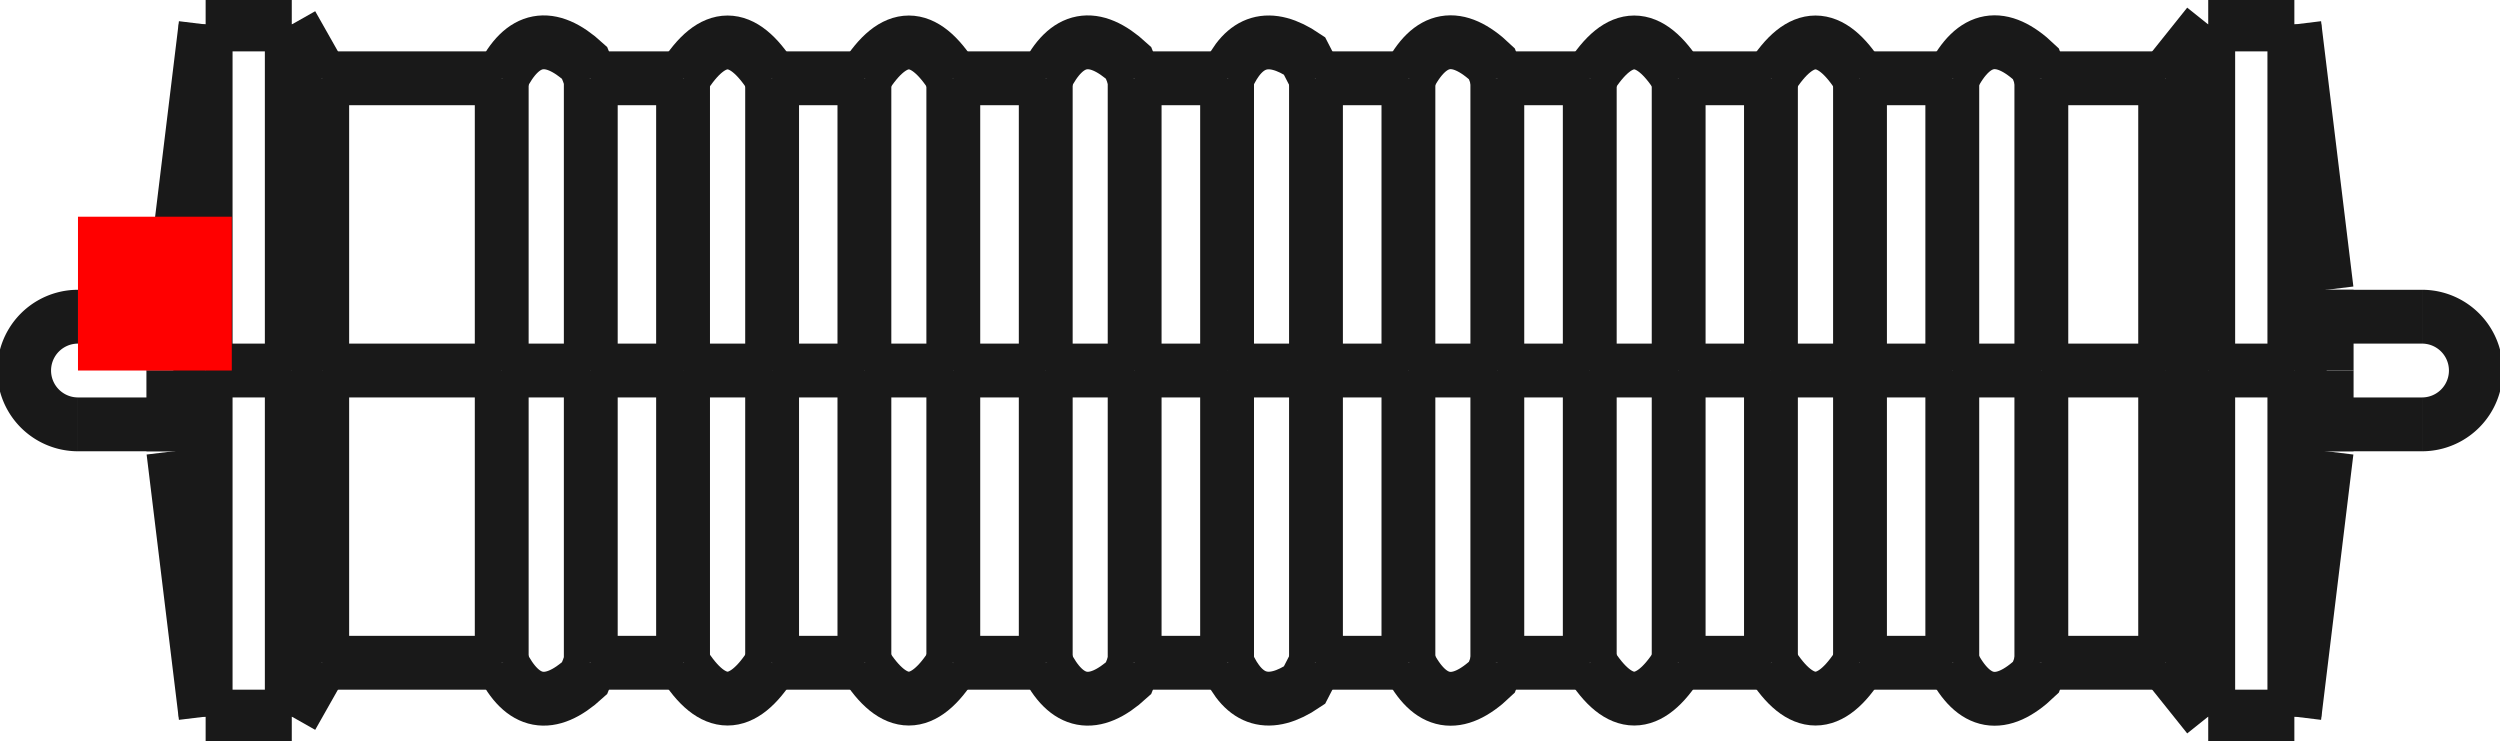 <?xml version="1.0"?>
<!DOCTYPE svg PUBLIC "-//W3C//DTD SVG 1.1//EN" "http://www.w3.org/Graphics/SVG/1.1/DTD/svg11.dtd">
<svg width="16.254mm" height="4.819mm" viewBox="0 0 16.254 4.819" xmlns="http://www.w3.org/2000/svg" version="1.1">
<g id="Shape2DView" transform="translate(0.507,2.409) scale(1,-1)">
<path id="Shape2DView_nwe0000"  d="M 0.83 3.064215547965775e-15 L 0.83 -0.252 L 0.83 -0.501 L 0.83 -0.743 L 0.83 -0.976 L 0.83 -1.197 L 0.83 -1.403 L 0.83 -1.591 L 0.83 -1.759 L 0.83 -1.905 L 0.83 -2.027 L 0.83 -2.124 L 0.83 -2.194 L 0.83 -2.236 L 0.83 -2.25 " stroke="#191919" stroke-width="0.35 px" style="stroke-width:0.35;stroke-miterlimit:4;stroke-dasharray:none;fill:none;fill-opacity:1;fill-rule: evenodd"/>
<path id="Shape2DView_nwe0001"  d="M 0.83 2.25 L 0.83 2.236 L 0.83 2.194 L 0.83 2.124 L 0.83 2.027 L 0.83 1.905 L 0.83 1.759 L 0.83 1.591 L 0.83 1.403 L 0.83 1.197 L 0.83 0.976 L 0.83 0.743 L 0.83 0.501 L 0.83 0.252 L 0.83 3.6153066075820835e-15 " stroke="#191919" stroke-width="0.35 px" style="stroke-width:0.35;stroke-miterlimit:4;stroke-dasharray:none;fill:none;fill-opacity:1;fill-rule: evenodd"/>
<path id="Shape2DView_nwe0002"  d="M 0.62 1.91513471747875e-15 L 0.62 -0.059 L 0.62 -0.117 L 0.62 -0.173 L 0.62 -0.228 L 0.62 -0.279 L 0.62 -0.327 L 0.62 -0.371 L 0.62 -0.41 L 0.62 -0.445 L 0.62 -0.473 L 0.62 -0.496 L 0.62 -0.512 L 0.62 -0.522 L 0.62 -0.525 " stroke="#191919" stroke-width="0.35 px" style="stroke-width:0.35;stroke-miterlimit:4;stroke-dasharray:none;fill:none;fill-opacity:1;fill-rule: evenodd"/>
<path id="Shape2DView_nwe0003"  d="M 0.62 0.525 L 0.62 0.522 L 0.62 0.512 L 0.62 0.496 L 0.62 0.473 L 0.62 0.445 L 0.62 0.41 L 0.62 0.371 L 0.62 0.327 L 0.62 0.279 L 0.62 0.228 L 0.62 0.173 L 0.62 0.117 L 0.62 0.059 L 0.62 2.0437226313892222e-15 " stroke="#191919" stroke-width="0.35 px" style="stroke-width:0.35;stroke-miterlimit:4;stroke-dasharray:none;fill:none;fill-opacity:1;fill-rule: evenodd"/>
<path id="Shape2DView_nwe0004"  d="M 1.39 3.064215547965775e-15 L 1.39 -0.252 L 1.39 -0.501 L 1.39 -0.743 L 1.39 -0.976 L 1.39 -1.197 L 1.39 -1.403 L 1.39 -1.591 L 1.39 -1.759 L 1.39 -1.905 L 1.39 -2.027 L 1.39 -2.124 L 1.39 -2.194 L 1.39 -2.236 L 1.39 -2.25 " stroke="#191919" stroke-width="0.35 px" style="stroke-width:0.35;stroke-miterlimit:4;stroke-dasharray:none;fill:none;fill-opacity:1;fill-rule: evenodd"/>
<path id="Shape2DView_nwe0005"  d="M 1.39 2.25 L 1.39 2.236 L 1.39 2.194 L 1.39 2.124 L 1.39 2.027 L 1.39 1.905 L 1.39 1.759 L 1.39 1.591 L 1.39 1.403 L 1.39 1.197 L 1.39 0.976 L 1.39 0.743 L 1.39 0.501 L 1.39 0.252 L 1.39 3.6153066075820835e-15 " stroke="#191919" stroke-width="0.35 px" style="stroke-width:0.35;stroke-miterlimit:4;stroke-dasharray:none;fill:none;fill-opacity:1;fill-rule: evenodd"/>
<path id="Shape2DView_nwe0006"  d="M 1.588 2.83106871279451e-15 L 1.588 -0.213 L 1.588 -0.423 L 1.588 -0.628 L 1.588 -0.824 L 1.588 -1.011 L 1.588 -1.185 L 1.588 -1.344 L 1.588 -1.485 L 1.588 -1.609 L 1.588 -1.712 L 1.588 -1.793 L 1.588 -1.852 L 1.588 -1.888 L 1.588 -1.9 " stroke="#191919" stroke-width="0.35 px" style="stroke-width:0.35;stroke-miterlimit:4;stroke-dasharray:none;fill:none;fill-opacity:1;fill-rule: evenodd"/>
<path id="Shape2DView_nwe0007"  d="M 1.588 1.9 L 1.588 1.888 L 1.588 1.852 L 1.588 1.793 L 1.588 1.712 L 1.588 1.609 L 1.588 1.485 L 1.588 1.344 L 1.588 1.185 L 1.588 1.011 L 1.588 0.824 L 1.588 0.628 L 1.588 0.423 L 1.588 0.213 L 1.588 3.2964344964705044e-15 " stroke="#191919" stroke-width="0.35 px" style="stroke-width:0.35;stroke-miterlimit:4;stroke-dasharray:none;fill:none;fill-opacity:1;fill-rule: evenodd"/>
<path id="Shape2DView_nwe0008"  d="M -1.2568497780264195e-14 0.35 A 0.35 0.35 0 0 1 1.23702e-14 -0.35" stroke="#191919" stroke-width="0.35 px" style="stroke-width:0.35;stroke-miterlimit:4;stroke-dasharray:none;fill:none;fill-opacity:1;fill-rule: evenodd"/>
<path id="Shape2DView_nwe0009"  d="M 2.755 3.330669073875e-15 Q 2.755 1.731 2.755 1.9 " stroke="#191919" stroke-width="0.35 px" style="stroke-width:0.35;stroke-miterlimit:4;stroke-dasharray:none;fill:none;fill-opacity:1;fill-rule: evenodd"/>
<path id="Shape2DView_nwe0010"  d="M 2.755 -1.9 Q 2.755 -1.731 2.755 3.3306690738754696e-15 " stroke="#191919" stroke-width="0.35 px" style="stroke-width:0.35;stroke-miterlimit:4;stroke-dasharray:none;fill:none;fill-opacity:1;fill-rule: evenodd"/>
<path id="Shape2DView_nwe0011"  d="M 3.334 3.330669073875e-15 Q 3.334 1.731 3.334 1.9 " stroke="#191919" stroke-width="0.35 px" style="stroke-width:0.35;stroke-miterlimit:4;stroke-dasharray:none;fill:none;fill-opacity:1;fill-rule: evenodd"/>
<path id="Shape2DView_nwe0012"  d="M 3.334 -1.9 Q 3.334 -1.731 3.334 3.3306690738754696e-15 " stroke="#191919" stroke-width="0.35 px" style="stroke-width:0.35;stroke-miterlimit:4;stroke-dasharray:none;fill:none;fill-opacity:1;fill-rule: evenodd"/>
<path id="Shape2DView_nwe0013"  d="M 3.934 3.330669073875e-15 Q 3.934 1.731 3.934 1.9 " stroke="#191919" stroke-width="0.35 px" style="stroke-width:0.35;stroke-miterlimit:4;stroke-dasharray:none;fill:none;fill-opacity:1;fill-rule: evenodd"/>
<path id="Shape2DView_nwe0014"  d="M 3.934 -1.9 Q 3.934 -1.731 3.934 3.3306690738754696e-15 " stroke="#191919" stroke-width="0.35 px" style="stroke-width:0.35;stroke-miterlimit:4;stroke-dasharray:none;fill:none;fill-opacity:1;fill-rule: evenodd"/>
<path id="Shape2DView_nwe0015"  d="M 4.513 3.330669073875e-15 Q 4.513 1.731 4.513 1.9 " stroke="#191919" stroke-width="0.35 px" style="stroke-width:0.35;stroke-miterlimit:4;stroke-dasharray:none;fill:none;fill-opacity:1;fill-rule: evenodd"/>
<path id="Shape2DView_nwe0016"  d="M 4.513 -1.9 Q 4.513 -1.731 4.513 3.3306690738754696e-15 " stroke="#191919" stroke-width="0.35 px" style="stroke-width:0.35;stroke-miterlimit:4;stroke-dasharray:none;fill:none;fill-opacity:1;fill-rule: evenodd"/>
<path id="Shape2DView_nwe0017"  d="M 5.113 3.330669073875e-15 Q 5.113 1.731 5.113 1.9 " stroke="#191919" stroke-width="0.35 px" style="stroke-width:0.35;stroke-miterlimit:4;stroke-dasharray:none;fill:none;fill-opacity:1;fill-rule: evenodd"/>
<path id="Shape2DView_nwe0018"  d="M 5.113 -1.9 Q 5.113 -1.731 5.113 3.3306690738754696e-15 " stroke="#191919" stroke-width="0.35 px" style="stroke-width:0.35;stroke-miterlimit:4;stroke-dasharray:none;fill:none;fill-opacity:1;fill-rule: evenodd"/>
<path id="Shape2DView_nwe0019"  d="M 5.691 3.330669073875e-15 Q 5.691 1.731 5.691 1.9 " stroke="#191919" stroke-width="0.35 px" style="stroke-width:0.35;stroke-miterlimit:4;stroke-dasharray:none;fill:none;fill-opacity:1;fill-rule: evenodd"/>
<path id="Shape2DView_nwe0020"  d="M 5.691 -1.9 Q 5.691 -1.731 5.691 3.3306690738754696e-15 " stroke="#191919" stroke-width="0.35 px" style="stroke-width:0.35;stroke-miterlimit:4;stroke-dasharray:none;fill:none;fill-opacity:1;fill-rule: evenodd"/>
<path id="Shape2DView_nwe0021"  d="M 6.292 3.330669073875e-15 Q 6.292 1.731 6.292 1.9 " stroke="#191919" stroke-width="0.35 px" style="stroke-width:0.35;stroke-miterlimit:4;stroke-dasharray:none;fill:none;fill-opacity:1;fill-rule: evenodd"/>
<path id="Shape2DView_nwe0022"  d="M 6.292 -1.9 Q 6.292 -1.731 6.292 3.3306690738754696e-15 " stroke="#191919" stroke-width="0.35 px" style="stroke-width:0.35;stroke-miterlimit:4;stroke-dasharray:none;fill:none;fill-opacity:1;fill-rule: evenodd"/>
<path id="Shape2DView_nwe0023"  d="M 6.87 3.330669073875e-15 Q 6.87 1.731 6.87 1.9 " stroke="#191919" stroke-width="0.35 px" style="stroke-width:0.35;stroke-miterlimit:4;stroke-dasharray:none;fill:none;fill-opacity:1;fill-rule: evenodd"/>
<path id="Shape2DView_nwe0024"  d="M 6.87 -1.9 Q 6.87 -1.731 6.87 3.3306690738754696e-15 " stroke="#191919" stroke-width="0.35 px" style="stroke-width:0.35;stroke-miterlimit:4;stroke-dasharray:none;fill:none;fill-opacity:1;fill-rule: evenodd"/>
<path id="Shape2DView_nwe0025"  d="M 7.471 3.330669073875e-15 Q 7.471 1.731 7.471 1.9 " stroke="#191919" stroke-width="0.35 px" style="stroke-width:0.35;stroke-miterlimit:4;stroke-dasharray:none;fill:none;fill-opacity:1;fill-rule: evenodd"/>
<path id="Shape2DView_nwe0026"  d="M 7.471 -1.9 Q 7.471 -1.731 7.471 3.3306690738754696e-15 " stroke="#191919" stroke-width="0.35 px" style="stroke-width:0.35;stroke-miterlimit:4;stroke-dasharray:none;fill:none;fill-opacity:1;fill-rule: evenodd"/>
<path id="Shape2DView_nwe0027"  d="M 8.049 3.330669073875e-15 Q 8.049 1.731 8.049 1.9 " stroke="#191919" stroke-width="0.35 px" style="stroke-width:0.35;stroke-miterlimit:4;stroke-dasharray:none;fill:none;fill-opacity:1;fill-rule: evenodd"/>
<path id="Shape2DView_nwe0028"  d="M 8.049 -1.9 Q 8.049 -1.731 8.049 3.3306690738754696e-15 " stroke="#191919" stroke-width="0.35 px" style="stroke-width:0.35;stroke-miterlimit:4;stroke-dasharray:none;fill:none;fill-opacity:1;fill-rule: evenodd"/>
<path id="Shape2DView_nwe0029"  d="M 8.65 3.330669073875e-15 Q 8.65 1.731 8.65 1.9 " stroke="#191919" stroke-width="0.35 px" style="stroke-width:0.35;stroke-miterlimit:4;stroke-dasharray:none;fill:none;fill-opacity:1;fill-rule: evenodd"/>
<path id="Shape2DView_nwe0030"  d="M 8.65 -1.9 Q 8.65 -1.731 8.65 3.3306690738754696e-15 " stroke="#191919" stroke-width="0.35 px" style="stroke-width:0.35;stroke-miterlimit:4;stroke-dasharray:none;fill:none;fill-opacity:1;fill-rule: evenodd"/>
<path id="Shape2DView_nwe0031"  d="M 9.228 3.330669073875e-15 Q 9.228 1.731 9.228 1.9 " stroke="#191919" stroke-width="0.35 px" style="stroke-width:0.35;stroke-miterlimit:4;stroke-dasharray:none;fill:none;fill-opacity:1;fill-rule: evenodd"/>
<path id="Shape2DView_nwe0032"  d="M 9.228 -1.9 Q 9.228 -1.731 9.228 3.3306690738754696e-15 " stroke="#191919" stroke-width="0.35 px" style="stroke-width:0.35;stroke-miterlimit:4;stroke-dasharray:none;fill:none;fill-opacity:1;fill-rule: evenodd"/>
<path id="Shape2DView_nwe0033"  d="M 9.829 3.330669073875e-15 Q 9.829 1.731 9.829 1.9 " stroke="#191919" stroke-width="0.35 px" style="stroke-width:0.35;stroke-miterlimit:4;stroke-dasharray:none;fill:none;fill-opacity:1;fill-rule: evenodd"/>
<path id="Shape2DView_nwe0034"  d="M 9.829 -1.9 Q 9.829 -1.731 9.829 3.3306690738754696e-15 " stroke="#191919" stroke-width="0.35 px" style="stroke-width:0.35;stroke-miterlimit:4;stroke-dasharray:none;fill:none;fill-opacity:1;fill-rule: evenodd"/>
<path id="Shape2DView_nwe0035"  d="M 10.407 3.330669073875e-15 Q 10.407 1.731 10.407 1.9 " stroke="#191919" stroke-width="0.35 px" style="stroke-width:0.35;stroke-miterlimit:4;stroke-dasharray:none;fill:none;fill-opacity:1;fill-rule: evenodd"/>
<path id="Shape2DView_nwe0036"  d="M 10.407 -1.9 Q 10.407 -1.731 10.407 3.3306690738754696e-15 " stroke="#191919" stroke-width="0.35 px" style="stroke-width:0.35;stroke-miterlimit:4;stroke-dasharray:none;fill:none;fill-opacity:1;fill-rule: evenodd"/>
<path id="Shape2DView_nwe0037"  d="M 11.007 3.330669073875e-15 Q 11.007 1.731 11.007 1.9 " stroke="#191919" stroke-width="0.35 px" style="stroke-width:0.35;stroke-miterlimit:4;stroke-dasharray:none;fill:none;fill-opacity:1;fill-rule: evenodd"/>
<path id="Shape2DView_nwe0038"  d="M 11.007 -1.9 Q 11.007 -1.731 11.007 3.3306690738754696e-15 " stroke="#191919" stroke-width="0.35 px" style="stroke-width:0.35;stroke-miterlimit:4;stroke-dasharray:none;fill:none;fill-opacity:1;fill-rule: evenodd"/>
<path id="Shape2DView_nwe0039"  d="M 11.586 3.330669073875e-15 Q 11.586 1.731 11.586 1.9 " stroke="#191919" stroke-width="0.35 px" style="stroke-width:0.35;stroke-miterlimit:4;stroke-dasharray:none;fill:none;fill-opacity:1;fill-rule: evenodd"/>
<path id="Shape2DView_nwe0040"  d="M 11.586 -1.9 Q 11.586 -1.731 11.586 3.3306690738754696e-15 " stroke="#191919" stroke-width="0.35 px" style="stroke-width:0.35;stroke-miterlimit:4;stroke-dasharray:none;fill:none;fill-opacity:1;fill-rule: evenodd"/>
<path id="Shape2DView_nwe0041"  d="M 12.186 3.330669073875e-15 Q 12.186 1.731 12.186 1.9 " stroke="#191919" stroke-width="0.35 px" style="stroke-width:0.35;stroke-miterlimit:4;stroke-dasharray:none;fill:none;fill-opacity:1;fill-rule: evenodd"/>
<path id="Shape2DView_nwe0042"  d="M 12.186 -1.9 Q 12.186 -1.731 12.186 3.3306690738754696e-15 " stroke="#191919" stroke-width="0.35 px" style="stroke-width:0.35;stroke-miterlimit:4;stroke-dasharray:none;fill:none;fill-opacity:1;fill-rule: evenodd"/>
<path id="Shape2DView_nwe0043"  d="M 12.765 3.330669073875e-15 Q 12.765 1.731 12.765 1.9 " stroke="#191919" stroke-width="0.35 px" style="stroke-width:0.35;stroke-miterlimit:4;stroke-dasharray:none;fill:none;fill-opacity:1;fill-rule: evenodd"/>
<path id="Shape2DView_nwe0044"  d="M 12.765 -1.9 Q 12.765 -1.731 12.765 3.3306690738754696e-15 " stroke="#191919" stroke-width="0.35 px" style="stroke-width:0.35;stroke-miterlimit:4;stroke-dasharray:none;fill:none;fill-opacity:1;fill-rule: evenodd"/>
<path id="Shape2DView_nwe0045"  d="M 13.57 2.83106871279451e-15 L 13.57 -0.213 L 13.57 -0.423 L 13.57 -0.628 L 13.57 -0.824 L 13.57 -1.011 L 13.57 -1.185 L 13.57 -1.344 L 13.57 -1.485 L 13.57 -1.609 L 13.57 -1.712 L 13.57 -1.793 L 13.57 -1.852 L 13.57 -1.888 L 13.57 -1.9 " stroke="#191919" stroke-width="0.35 px" style="stroke-width:0.35;stroke-miterlimit:4;stroke-dasharray:none;fill:none;fill-opacity:1;fill-rule: evenodd"/>
<path id="Shape2DView_nwe0046"  d="M 13.57 1.9 L 13.57 1.888 L 13.57 1.852 L 13.57 1.793 L 13.57 1.712 L 13.57 1.609 L 13.57 1.485 L 13.57 1.344 L 13.57 1.185 L 13.57 1.011 L 13.57 0.824 L 13.57 0.628 L 13.57 0.423 L 13.57 0.213 L 13.57 3.2964344964705044e-15 " stroke="#191919" stroke-width="0.35 px" style="stroke-width:0.35;stroke-miterlimit:4;stroke-dasharray:none;fill:none;fill-opacity:1;fill-rule: evenodd"/>
<path id="Shape2DView_nwe0047"  d="M 13.85 3.064215547965775e-15 L 13.85 -0.252 L 13.85 -0.501 L 13.85 -0.743 L 13.85 -0.976 L 13.85 -1.197 L 13.85 -1.403 L 13.85 -1.591 L 13.85 -1.759 L 13.85 -1.905 L 13.85 -2.027 L 13.85 -2.124 L 13.85 -2.194 L 13.85 -2.236 L 13.85 -2.25 " stroke="#191919" stroke-width="0.35 px" style="stroke-width:0.35;stroke-miterlimit:4;stroke-dasharray:none;fill:none;fill-opacity:1;fill-rule: evenodd"/>
<path id="Shape2DView_nwe0048"  d="M 13.85 2.25 L 13.85 2.236 L 13.85 2.194 L 13.85 2.124 L 13.85 2.027 L 13.85 1.905 L 13.85 1.759 L 13.85 1.591 L 13.85 1.403 L 13.85 1.197 L 13.85 0.976 L 13.85 0.743 L 13.85 0.501 L 13.85 0.252 L 13.85 3.6153066075820835e-15 " stroke="#191919" stroke-width="0.35 px" style="stroke-width:0.35;stroke-miterlimit:4;stroke-dasharray:none;fill:none;fill-opacity:1;fill-rule: evenodd"/>
<path id="Shape2DView_nwe0049"  d="M 14.41 3.064215547965775e-15 L 14.41 -0.252 L 14.41 -0.501 L 14.41 -0.743 L 14.41 -0.976 L 14.41 -1.197 L 14.41 -1.403 L 14.41 -1.591 L 14.41 -1.759 L 14.41 -1.905 L 14.41 -2.027 L 14.41 -2.124 L 14.41 -2.194 L 14.41 -2.236 L 14.41 -2.25 " stroke="#191919" stroke-width="0.35 px" style="stroke-width:0.35;stroke-miterlimit:4;stroke-dasharray:none;fill:none;fill-opacity:1;fill-rule: evenodd"/>
<path id="Shape2DView_nwe0050"  d="M 14.41 2.25 L 14.41 2.236 L 14.41 2.194 L 14.41 2.124 L 14.41 2.027 L 14.41 1.905 L 14.41 1.759 L 14.41 1.591 L 14.41 1.403 L 14.41 1.197 L 14.41 0.976 L 14.41 0.743 L 14.41 0.501 L 14.41 0.252 L 14.41 3.6153066075820835e-15 " stroke="#191919" stroke-width="0.35 px" style="stroke-width:0.35;stroke-miterlimit:4;stroke-dasharray:none;fill:none;fill-opacity:1;fill-rule: evenodd"/>
<path id="Shape2DView_nwe0051"  d="M 14.62 1.91513471747875e-15 L 14.62 -0.059 L 14.62 -0.117 L 14.62 -0.173 L 14.62 -0.228 L 14.62 -0.279 L 14.62 -0.327 L 14.62 -0.371 L 14.62 -0.41 L 14.62 -0.445 L 14.62 -0.473 L 14.62 -0.496 L 14.62 -0.512 L 14.62 -0.522 L 14.62 -0.525 " stroke="#191919" stroke-width="0.35 px" style="stroke-width:0.35;stroke-miterlimit:4;stroke-dasharray:none;fill:none;fill-opacity:1;fill-rule: evenodd"/>
<path id="Shape2DView_nwe0052"  d="M 14.62 0.525 L 14.62 0.522 L 14.62 0.512 L 14.62 0.496 L 14.62 0.473 L 14.62 0.445 L 14.62 0.41 L 14.62 0.371 L 14.62 0.327 L 14.62 0.279 L 14.62 0.228 L 14.62 0.173 L 14.62 0.117 L 14.62 0.059 L 14.62 2.0437226313892222e-15 " stroke="#191919" stroke-width="0.35 px" style="stroke-width:0.35;stroke-miterlimit:4;stroke-dasharray:none;fill:none;fill-opacity:1;fill-rule: evenodd"/>
<path id="Shape2DView_nwe0053"  d="M 15.24 -0.35 A 0.35 0.35 0 0 1 15.24 0.35" stroke="#191919" stroke-width="0.35 px" style="stroke-width:0.35;stroke-miterlimit:4;stroke-dasharray:none;fill:none;fill-opacity:1;fill-rule: evenodd"/>
<path id="Shape2DView_nwe0054"  d="M 0.83 3.064215547967334e-15 L 0.815 2.9821735677835078e-15 L 0.799 2.9001260739758558e-15 L 0.784 2.8180730902539334e-15 L 0.769 2.7360146403288927e-15 L 0.754 2.6539507479134664e-15 L 0.738 2.5718814367219524e-15 L 0.723 2.489806730470217e-15 L 0.708 2.407726652875685e-15 L 0.694 2.3256412276573437e-15 L 0.679 2.2435504785357068e-15 L 0.664 2.161454429232838e-15 L 0.649 2.079353103472334e-15 L 0.635 1.9972465249793166e-15 L 0.62 1.915134717480345e-15 " stroke="#191919" stroke-width="0.35 px" style="stroke-width:0.35;stroke-miterlimit:4;stroke-dasharray:none;fill:none;fill-opacity:1;fill-rule: evenodd"/>
<path id="Shape2DView_nwe0055"  d="M 0.83 3.064215547965e-15 L 1.39 3.064215547965e-15 " stroke="#191919" stroke-width="0.35 px" style="stroke-width:0.35;stroke-miterlimit:4;stroke-dasharray:none;fill:none;fill-opacity:1;fill-rule: evenodd"/>
<path id="Shape2DView_nwe0056"  d="M 1.39 3.0642155479651762e-15 L 1.399 3.0458801770420695e-15 L 1.409 3.0277372641972724e-15 L 1.419 3.009804022190152e-15 L 1.431 2.9920974648586715e-15 L 1.443 2.974634390977821e-15 L 1.456 2.9574313683220855e-15 L 1.47 2.9405047179470683e-15 L 1.485 2.9238704987051852e-15 L 1.5 2.907544492010122e-15 L 1.516 2.891542186864502e-15 L 1.533 2.8758787651649776e-15 L 1.551 2.8605690872986796e-15 L 1.569 2.8456276780446967e-15 L 1.588 2.8310687127939528e-15 " stroke="#191919" stroke-width="0.35 px" style="stroke-width:0.35;stroke-miterlimit:4;stroke-dasharray:none;fill:none;fill-opacity:1;fill-rule: evenodd"/>
<path id="Shape2DView_nwe0057"  d="M 1.588 2.831068712794e-15 L 2.755 2.831068712794e-15 " stroke="#191919" stroke-width="0.35 px" style="stroke-width:0.35;stroke-miterlimit:4;stroke-dasharray:none;fill:none;fill-opacity:1;fill-rule: evenodd"/>
<path id="Shape2DView_nwe0058"  d="M 3.334 2.831068712794408e-15 L 3.317 2.8680917985016093e-15 L 3.29 2.902237024195596e-15 L 3.253 2.9321823166618245e-15 L 3.209 2.956768220419576e-15 L 3.157 2.9750427908220418e-15 L 3.102 2.9862984525187784e-15 L 3.044 2.9900993961531702e-15 L 2.986 2.9862984525187784e-15 L 2.931 2.9750427908220418e-15 L 2.88 2.956768220419576e-15 L 2.835 2.9321823166618245e-15 L 2.799 2.902237024195596e-15 L 2.771 2.8680917985016093e-15 L 2.755 2.831068712794408e-15 " stroke="#191919" stroke-width="0.35 px" style="stroke-width:0.35;stroke-miterlimit:4;stroke-dasharray:none;fill:none;fill-opacity:1;fill-rule: evenodd"/>
<path id="Shape2DView_nwe0059"  d="M 3.334 2.831068712794e-15 L 3.934 2.831068712794e-15 " stroke="#191919" stroke-width="0.35 px" style="stroke-width:0.35;stroke-miterlimit:4;stroke-dasharray:none;fill:none;fill-opacity:1;fill-rule: evenodd"/>
<path id="Shape2DView_nwe0060"  d="M 4.513 2.8310687127944075e-15 L 4.496 2.8680917985016093e-15 L 4.469 2.902237024195596e-15 L 4.432 2.9321823166618245e-15 L 4.387 2.956768220419576e-15 L 4.336 2.9750427908220418e-15 L 4.281 2.9862984525187784e-15 L 4.223 2.9900993961531702e-15 L 4.165 2.9862984525187784e-15 L 4.11 2.9750427908220418e-15 L 4.059 2.956768220419576e-15 L 4.014 2.9321823166618245e-15 L 3.977 2.902237024195596e-15 L 3.95 2.8680917985016093e-15 L 3.934 2.831068712794408e-15 " stroke="#191919" stroke-width="0.35 px" style="stroke-width:0.35;stroke-miterlimit:4;stroke-dasharray:none;fill:none;fill-opacity:1;fill-rule: evenodd"/>
<path id="Shape2DView_nwe0061"  d="M 4.513 2.831068712794e-15 L 5.113 2.831068712794e-15 " stroke="#191919" stroke-width="0.35 px" style="stroke-width:0.35;stroke-miterlimit:4;stroke-dasharray:none;fill:none;fill-opacity:1;fill-rule: evenodd"/>
<path id="Shape2DView_nwe0062"  d="M 5.691 2.8310687127944075e-15 L 5.675 2.8680917985016093e-15 L 5.648 2.902237024195596e-15 L 5.611 2.9321823166618245e-15 L 5.566 2.956768220419576e-15 L 5.515 2.9750427908220418e-15 L 5.46 2.9862984525187784e-15 L 5.402 2.9900993961531702e-15 L 5.344 2.9862984525187784e-15 L 5.289 2.9750427908220418e-15 L 5.238 2.956768220419576e-15 L 5.193 2.9321823166618245e-15 L 5.156 2.902237024195596e-15 L 5.129 2.8680917985016093e-15 L 5.113 2.831068712794408e-15 " stroke="#191919" stroke-width="0.35 px" style="stroke-width:0.35;stroke-miterlimit:4;stroke-dasharray:none;fill:none;fill-opacity:1;fill-rule: evenodd"/>
<path id="Shape2DView_nwe0063"  d="M 5.691 2.831068712794e-15 L 6.292 2.831068712794e-15 " stroke="#191919" stroke-width="0.35 px" style="stroke-width:0.35;stroke-miterlimit:4;stroke-dasharray:none;fill:none;fill-opacity:1;fill-rule: evenodd"/>
<path id="Shape2DView_nwe0064"  d="M 6.87 2.8310687127944075e-15 L 6.854 2.8680917985016093e-15 L 6.827 2.902237024195596e-15 L 6.79 2.9321823166618245e-15 L 6.745 2.956768220419576e-15 L 6.694 2.9750427908220418e-15 L 6.639 2.9862984525187784e-15 L 6.581 2.9900993961531702e-15 L 6.523 2.9862984525187784e-15 L 6.468 2.9750427908220418e-15 L 6.417 2.956768220419576e-15 L 6.372 2.9321823166618245e-15 L 6.335 2.902237024195596e-15 L 6.308 2.8680917985016093e-15 L 6.292 2.831068712794408e-15 " stroke="#191919" stroke-width="0.35 px" style="stroke-width:0.35;stroke-miterlimit:4;stroke-dasharray:none;fill:none;fill-opacity:1;fill-rule: evenodd"/>
<path id="Shape2DView_nwe0065"  d="M 6.87 2.831068712794e-15 L 7.471 2.831068712794e-15 " stroke="#191919" stroke-width="0.35 px" style="stroke-width:0.35;stroke-miterlimit:4;stroke-dasharray:none;fill:none;fill-opacity:1;fill-rule: evenodd"/>
<path id="Shape2DView_nwe0066"  d="M 8.049 2.8310687127944075e-15 L 8.033 2.8680917985016093e-15 L 8.006 2.902237024195596e-15 L 7.969 2.9321823166618245e-15 L 7.924 2.956768220419576e-15 L 7.873 2.9750427908220418e-15 L 7.818 2.9862984525187784e-15 L 7.76 2.9900993961531702e-15 L 7.702 2.9862984525187787e-15 L 7.647 2.9750427908220418e-15 L 7.596 2.956768220419576e-15 L 7.551 2.9321823166618245e-15 L 7.514 2.9022370241955963e-15 L 7.487 2.8680917985016093e-15 L 7.471 2.831068712794408e-15 " stroke="#191919" stroke-width="0.35 px" style="stroke-width:0.35;stroke-miterlimit:4;stroke-dasharray:none;fill:none;fill-opacity:1;fill-rule: evenodd"/>
<path id="Shape2DView_nwe0067"  d="M 8.049 2.831068712794e-15 L 8.65 2.831068712794e-15 " stroke="#191919" stroke-width="0.35 px" style="stroke-width:0.35;stroke-miterlimit:4;stroke-dasharray:none;fill:none;fill-opacity:1;fill-rule: evenodd"/>
<path id="Shape2DView_nwe0068"  d="M 9.228 2.8310687127944075e-15 L 9.212 2.8680917985016093e-15 L 9.185 2.902237024195596e-15 L 9.148 2.9321823166618245e-15 L 9.103 2.956768220419576e-15 L 9.052 2.9750427908220418e-15 L 8.997 2.9862984525187784e-15 L 8.939 2.9900993961531702e-15 L 8.881 2.9862984525187787e-15 L 8.826 2.9750427908220418e-15 L 8.775 2.956768220419576e-15 L 8.73 2.9321823166618245e-15 L 8.693 2.9022370241955963e-15 L 8.666 2.8680917985016093e-15 L 8.65 2.831068712794408e-15 " stroke="#191919" stroke-width="0.35 px" style="stroke-width:0.35;stroke-miterlimit:4;stroke-dasharray:none;fill:none;fill-opacity:1;fill-rule: evenodd"/>
<path id="Shape2DView_nwe0069"  d="M 9.228 2.831068712794e-15 L 9.829 2.831068712794e-15 " stroke="#191919" stroke-width="0.35 px" style="stroke-width:0.35;stroke-miterlimit:4;stroke-dasharray:none;fill:none;fill-opacity:1;fill-rule: evenodd"/>
<path id="Shape2DView_nwe0070"  d="M 10.407 2.831068712794408e-15 L 10.391 2.8680917985016093e-15 L 10.364 2.9022370241955963e-15 L 10.327 2.9321823166618245e-15 L 10.282 2.956768220419576e-15 L 10.231 2.9750427908220418e-15 L 10.176 2.9862984525187784e-15 L 10.118 2.9900993961531702e-15 L 10.06 2.9862984525187784e-15 L 10.005 2.9750427908220418e-15 L 9.954 2.956768220419576e-15 L 9.909 2.9321823166618245e-15 L 9.872 2.902237024195596e-15 L 9.845 2.8680917985016093e-15 L 9.829 2.8310687127944075e-15 " stroke="#191919" stroke-width="0.35 px" style="stroke-width:0.35;stroke-miterlimit:4;stroke-dasharray:none;fill:none;fill-opacity:1;fill-rule: evenodd"/>
<path id="Shape2DView_nwe0071"  d="M 10.407 2.831068712794e-15 L 11.007 2.831068712794e-15 " stroke="#191919" stroke-width="0.35 px" style="stroke-width:0.35;stroke-miterlimit:4;stroke-dasharray:none;fill:none;fill-opacity:1;fill-rule: evenodd"/>
<path id="Shape2DView_nwe0072"  d="M 11.586 2.831068712794408e-15 L 11.57 2.8680917985016093e-15 L 11.543 2.9022370241955963e-15 L 11.506 2.9321823166618245e-15 L 11.461 2.956768220419576e-15 L 11.41 2.9750427908220418e-15 L 11.355 2.9862984525187784e-15 L 11.297 2.9900993961531702e-15 L 11.239 2.9862984525187784e-15 L 11.184 2.9750427908220418e-15 L 11.133 2.956768220419576e-15 L 11.088 2.9321823166618245e-15 L 11.051 2.9022370241955963e-15 L 11.024 2.8680917985016093e-15 L 11.007 2.831068712794408e-15 " stroke="#191919" stroke-width="0.35 px" style="stroke-width:0.35;stroke-miterlimit:4;stroke-dasharray:none;fill:none;fill-opacity:1;fill-rule: evenodd"/>
<path id="Shape2DView_nwe0073"  d="M 11.586 2.831068712794e-15 L 12.186 2.831068712794e-15 " stroke="#191919" stroke-width="0.35 px" style="stroke-width:0.35;stroke-miterlimit:4;stroke-dasharray:none;fill:none;fill-opacity:1;fill-rule: evenodd"/>
<path id="Shape2DView_nwe0074"  d="M 12.765 2.8310687127944075e-15 L 12.749 2.8680917985016093e-15 L 12.721 2.902237024195596e-15 L 12.685 2.9321823166618245e-15 L 12.64 2.956768220419576e-15 L 12.589 2.9750427908220418e-15 L 12.534 2.9862984525187784e-15 L 12.476 2.9900993961531702e-15 L 12.418 2.9862984525187787e-15 L 12.363 2.9750427908220418e-15 L 12.311 2.956768220419576e-15 L 12.267 2.9321823166618245e-15 L 12.23 2.9022370241955963e-15 L 12.203 2.8680917985016093e-15 L 12.186 2.831068712794408e-15 " stroke="#191919" stroke-width="0.35 px" style="stroke-width:0.35;stroke-miterlimit:4;stroke-dasharray:none;fill:none;fill-opacity:1;fill-rule: evenodd"/>
<path id="Shape2DView_nwe0075"  d="M 12.765 2.831068712794e-15 L 13.57 2.831068712794e-15 " stroke="#191919" stroke-width="0.35 px" style="stroke-width:0.35;stroke-miterlimit:4;stroke-dasharray:none;fill:none;fill-opacity:1;fill-rule: evenodd"/>
<path id="Shape2DView_nwe0076"  d="M 13.57 2.8310687127944505e-15 L 13.595 2.8449916982896614e-15 L 13.618 2.859388432036827e-15 L 13.642 2.8742465198469747e-15 L 13.664 2.889553170350106e-15 L 13.686 2.905295206007328e-15 L 13.708 2.9214590744554297e-15 L 13.728 2.9380308601741552e-15 L 13.748 2.9549962964661094e-15 L 13.767 2.9723407777390015e-15 L 13.785 2.99004937207964e-15 L 13.803 3.0081068341088586e-15 L 13.819 3.026497618106308e-15 L 13.835 3.045205891393809e-15 L 13.85 3.0642155479657517e-15 " stroke="#191919" stroke-width="0.35 px" style="stroke-width:0.35;stroke-miterlimit:4;stroke-dasharray:none;fill:none;fill-opacity:1;fill-rule: evenodd"/>
<path id="Shape2DView_nwe0077"  d="M 13.85 3.064215547965e-15 L 14.41 3.064215547965e-15 " stroke="#191919" stroke-width="0.35 px" style="stroke-width:0.35;stroke-miterlimit:4;stroke-dasharray:none;fill:none;fill-opacity:1;fill-rule: evenodd"/>
<path id="Shape2DView_nwe0078"  d="M 14.62 1.9151347174818408e-15 L 14.605 1.9972465249807586e-15 L 14.591 2.079353103473792e-15 L 14.576 2.1614544292343115e-15 L 14.561 2.243550478537193e-15 L 14.546 2.3256412276588457e-15 L 14.532 2.4077266528772092e-15 L 14.517 2.4898067304717506e-15 L 14.502 2.5718814367235018e-15 L 14.486 2.6539507479150346e-15 L 14.471 2.7360146403304767e-15 L 14.456 2.81807309025553e-15 L 14.441 2.900126073977465e-15 L 14.425 2.982173567785133e-15 L 14.41 3.0642155479689687e-15 " stroke="#191919" stroke-width="0.35 px" style="stroke-width:0.35;stroke-miterlimit:4;stroke-dasharray:none;fill:none;fill-opacity:1;fill-rule: evenodd"/>
<path id="Shape2DView_nwe0079"  d="M 0.83 -2.25 L 0.62 -0.525 " stroke="#191919" stroke-width="0.35 px" style="stroke-width:0.35;stroke-miterlimit:4;stroke-dasharray:none;fill:none;fill-opacity:1;fill-rule: evenodd"/>
<path id="Shape2DView_nwe0080"  d="M 0.83 2.25 L 0.62 0.525 " stroke="#191919" stroke-width="0.35 px" style="stroke-width:0.35;stroke-miterlimit:4;stroke-dasharray:none;fill:none;fill-opacity:1;fill-rule: evenodd"/>
<path id="Shape2DView_nwe0081"  d="M 0.83 -2.25 L 1.39 -2.25 " stroke="#191919" stroke-width="0.35 px" style="stroke-width:0.35;stroke-miterlimit:4;stroke-dasharray:none;fill:none;fill-opacity:1;fill-rule: evenodd"/>
<path id="Shape2DView_nwe0082"  d="M 0.83 2.25 L 1.39 2.25 " stroke="#191919" stroke-width="0.35 px" style="stroke-width:0.35;stroke-miterlimit:4;stroke-dasharray:none;fill:none;fill-opacity:1;fill-rule: evenodd"/>
<path id="Shape2DView_nwe0083"  d="M 1.39 -2.25 L 1.588 -1.9 " stroke="#191919" stroke-width="0.35 px" style="stroke-width:0.35;stroke-miterlimit:4;stroke-dasharray:none;fill:none;fill-opacity:1;fill-rule: evenodd"/>
<path id="Shape2DView_nwe0084"  d="M 1.39 2.25 L 1.588 1.9 " stroke="#191919" stroke-width="0.35 px" style="stroke-width:0.35;stroke-miterlimit:4;stroke-dasharray:none;fill:none;fill-opacity:1;fill-rule: evenodd"/>
<path id="Shape2DView_nwe0085"  d="M 0.62 -0.35 Q 0.047 -0.35 1.2434497875801753e-14 -0.35 " stroke="#191919" stroke-width="0.35 px" style="stroke-width:0.35;stroke-miterlimit:4;stroke-dasharray:none;fill:none;fill-opacity:1;fill-rule: evenodd"/>
<path id="Shape2DView_nwe0086"  d="M 0.62 0.35 Q 0.047 0.35 -1.2656542480726785e-14 0.35 " stroke="#191919" stroke-width="0.35 px" style="stroke-width:0.35;stroke-miterlimit:4;stroke-dasharray:none;fill:none;fill-opacity:1;fill-rule: evenodd"/>
<path id="Shape2DView_nwe0087"  d="M 1.588 -1.9 L 2.755 -1.9 " stroke="#191919" stroke-width="0.35 px" style="stroke-width:0.35;stroke-miterlimit:4;stroke-dasharray:none;fill:none;fill-opacity:1;fill-rule: evenodd"/>
<path id="Shape2DView_nwe0088"  d="M 1.588 1.9 L 2.755 1.9 " stroke="#191919" stroke-width="0.35 px" style="stroke-width:0.35;stroke-miterlimit:4;stroke-dasharray:none;fill:none;fill-opacity:1;fill-rule: evenodd"/>
<path id="Shape2DView_nwe0089"  d="M 3.334 1.9 Q 3.313 1.951 3.293 2.001 Q 2.956 2.31 2.755 1.9 " stroke="#191919" stroke-width="0.35 px" style="stroke-width:0.35;stroke-miterlimit:4;stroke-dasharray:none;fill:none;fill-opacity:1;fill-rule: evenodd"/>
<path id="Shape2DView_nwe0090"  d="M 3.334 -1.9 Q 3.313 -1.951 3.293 -2.001 Q 2.956 -2.31 2.755 -1.9 " stroke="#191919" stroke-width="0.35 px" style="stroke-width:0.35;stroke-miterlimit:4;stroke-dasharray:none;fill:none;fill-opacity:1;fill-rule: evenodd"/>
<path id="Shape2DView_nwe0091"  d="M 3.334 -1.9 L 3.934 -1.9 " stroke="#191919" stroke-width="0.35 px" style="stroke-width:0.35;stroke-miterlimit:4;stroke-dasharray:none;fill:none;fill-opacity:1;fill-rule: evenodd"/>
<path id="Shape2DView_nwe0092"  d="M 3.334 1.9 L 3.934 1.9 " stroke="#191919" stroke-width="0.35 px" style="stroke-width:0.35;stroke-miterlimit:4;stroke-dasharray:none;fill:none;fill-opacity:1;fill-rule: evenodd"/>
<path id="Shape2DView_nwe0093"  d="M 4.513 1.9 Q 4.223 2.366 3.934 1.9 " stroke="#191919" stroke-width="0.35 px" style="stroke-width:0.35;stroke-miterlimit:4;stroke-dasharray:none;fill:none;fill-opacity:1;fill-rule: evenodd"/>
<path id="Shape2DView_nwe0094"  d="M 4.513 -1.9 Q 4.223 -2.366 3.934 -1.9 " stroke="#191919" stroke-width="0.35 px" style="stroke-width:0.35;stroke-miterlimit:4;stroke-dasharray:none;fill:none;fill-opacity:1;fill-rule: evenodd"/>
<path id="Shape2DView_nwe0095"  d="M 4.513 -1.9 L 5.113 -1.9 " stroke="#191919" stroke-width="0.35 px" style="stroke-width:0.35;stroke-miterlimit:4;stroke-dasharray:none;fill:none;fill-opacity:1;fill-rule: evenodd"/>
<path id="Shape2DView_nwe0096"  d="M 4.513 1.9 L 5.113 1.9 " stroke="#191919" stroke-width="0.35 px" style="stroke-width:0.35;stroke-miterlimit:4;stroke-dasharray:none;fill:none;fill-opacity:1;fill-rule: evenodd"/>
<path id="Shape2DView_nwe0097"  d="M 5.691 1.9 Q 5.402 2.366 5.113 1.9 " stroke="#191919" stroke-width="0.35 px" style="stroke-width:0.35;stroke-miterlimit:4;stroke-dasharray:none;fill:none;fill-opacity:1;fill-rule: evenodd"/>
<path id="Shape2DView_nwe0098"  d="M 5.691 -1.9 Q 5.402 -2.366 5.113 -1.9 " stroke="#191919" stroke-width="0.35 px" style="stroke-width:0.35;stroke-miterlimit:4;stroke-dasharray:none;fill:none;fill-opacity:1;fill-rule: evenodd"/>
<path id="Shape2DView_nwe0099"  d="M 5.691 -1.9 L 6.292 -1.9 " stroke="#191919" stroke-width="0.35 px" style="stroke-width:0.35;stroke-miterlimit:4;stroke-dasharray:none;fill:none;fill-opacity:1;fill-rule: evenodd"/>
<path id="Shape2DView_nwe0100"  d="M 5.691 1.9 L 6.292 1.9 " stroke="#191919" stroke-width="0.35 px" style="stroke-width:0.35;stroke-miterlimit:4;stroke-dasharray:none;fill:none;fill-opacity:1;fill-rule: evenodd"/>
<path id="Shape2DView_nwe0101"  d="M 6.87 1.9 Q 6.85 1.951 6.83 2.001 Q 6.493 2.31 6.292 1.9 " stroke="#191919" stroke-width="0.35 px" style="stroke-width:0.35;stroke-miterlimit:4;stroke-dasharray:none;fill:none;fill-opacity:1;fill-rule: evenodd"/>
<path id="Shape2DView_nwe0102"  d="M 6.87 -1.9 Q 6.85 -1.951 6.83 -2.001 Q 6.493 -2.31 6.292 -1.9 " stroke="#191919" stroke-width="0.35 px" style="stroke-width:0.35;stroke-miterlimit:4;stroke-dasharray:none;fill:none;fill-opacity:1;fill-rule: evenodd"/>
<path id="Shape2DView_nwe0103"  d="M 6.87 -1.9 L 7.471 -1.9 " stroke="#191919" stroke-width="0.35 px" style="stroke-width:0.35;stroke-miterlimit:4;stroke-dasharray:none;fill:none;fill-opacity:1;fill-rule: evenodd"/>
<path id="Shape2DView_nwe0104"  d="M 6.87 1.9 L 7.471 1.9 " stroke="#191919" stroke-width="0.35 px" style="stroke-width:0.35;stroke-miterlimit:4;stroke-dasharray:none;fill:none;fill-opacity:1;fill-rule: evenodd"/>
<path id="Shape2DView_nwe0105"  d="M 8.049 1.9 Q 8.012 1.973 7.974 2.046 Q 7.634 2.276 7.471 1.9 " stroke="#191919" stroke-width="0.35 px" style="stroke-width:0.35;stroke-miterlimit:4;stroke-dasharray:none;fill:none;fill-opacity:1;fill-rule: evenodd"/>
<path id="Shape2DView_nwe0106"  d="M 8.049 -1.9 Q 8.012 -1.973 7.974 -2.046 Q 7.634 -2.276 7.471 -1.9 " stroke="#191919" stroke-width="0.35 px" style="stroke-width:0.35;stroke-miterlimit:4;stroke-dasharray:none;fill:none;fill-opacity:1;fill-rule: evenodd"/>
<path id="Shape2DView_nwe0107"  d="M 8.049 -1.9 L 8.65 -1.9 " stroke="#191919" stroke-width="0.35 px" style="stroke-width:0.35;stroke-miterlimit:4;stroke-dasharray:none;fill:none;fill-opacity:1;fill-rule: evenodd"/>
<path id="Shape2DView_nwe0108"  d="M 8.049 1.9 L 8.65 1.9 " stroke="#191919" stroke-width="0.35 px" style="stroke-width:0.35;stroke-miterlimit:4;stroke-dasharray:none;fill:none;fill-opacity:1;fill-rule: evenodd"/>
<path id="Shape2DView_nwe0109"  d="M 9.228 1.9 Q 9.21 1.947 9.192 1.995 Q 8.857 2.315 8.65 1.9 " stroke="#191919" stroke-width="0.35 px" style="stroke-width:0.35;stroke-miterlimit:4;stroke-dasharray:none;fill:none;fill-opacity:1;fill-rule: evenodd"/>
<path id="Shape2DView_nwe0110"  d="M 9.228 -1.9 Q 9.21 -1.947 9.192 -1.995 Q 8.857 -2.315 8.65 -1.9 " stroke="#191919" stroke-width="0.35 px" style="stroke-width:0.35;stroke-miterlimit:4;stroke-dasharray:none;fill:none;fill-opacity:1;fill-rule: evenodd"/>
<path id="Shape2DView_nwe0111"  d="M 9.228 -1.9 L 9.829 -1.9 " stroke="#191919" stroke-width="0.35 px" style="stroke-width:0.35;stroke-miterlimit:4;stroke-dasharray:none;fill:none;fill-opacity:1;fill-rule: evenodd"/>
<path id="Shape2DView_nwe0112"  d="M 9.228 1.9 L 9.829 1.9 " stroke="#191919" stroke-width="0.35 px" style="stroke-width:0.35;stroke-miterlimit:4;stroke-dasharray:none;fill:none;fill-opacity:1;fill-rule: evenodd"/>
<path id="Shape2DView_nwe0113"  d="M 10.407 1.9 Q 10.118 2.366 9.829 1.9 " stroke="#191919" stroke-width="0.35 px" style="stroke-width:0.35;stroke-miterlimit:4;stroke-dasharray:none;fill:none;fill-opacity:1;fill-rule: evenodd"/>
<path id="Shape2DView_nwe0114"  d="M 10.407 -1.9 Q 10.118 -2.366 9.829 -1.9 " stroke="#191919" stroke-width="0.35 px" style="stroke-width:0.35;stroke-miterlimit:4;stroke-dasharray:none;fill:none;fill-opacity:1;fill-rule: evenodd"/>
<path id="Shape2DView_nwe0115"  d="M 10.407 -1.9 L 11.007 -1.9 " stroke="#191919" stroke-width="0.35 px" style="stroke-width:0.35;stroke-miterlimit:4;stroke-dasharray:none;fill:none;fill-opacity:1;fill-rule: evenodd"/>
<path id="Shape2DView_nwe0116"  d="M 10.407 1.9 L 11.007 1.9 " stroke="#191919" stroke-width="0.35 px" style="stroke-width:0.35;stroke-miterlimit:4;stroke-dasharray:none;fill:none;fill-opacity:1;fill-rule: evenodd"/>
<path id="Shape2DView_nwe0117"  d="M 11.586 1.9 Q 11.297 2.366 11.007 1.9 " stroke="#191919" stroke-width="0.35 px" style="stroke-width:0.35;stroke-miterlimit:4;stroke-dasharray:none;fill:none;fill-opacity:1;fill-rule: evenodd"/>
<path id="Shape2DView_nwe0118"  d="M 11.586 -1.9 Q 11.297 -2.366 11.007 -1.9 " stroke="#191919" stroke-width="0.35 px" style="stroke-width:0.35;stroke-miterlimit:4;stroke-dasharray:none;fill:none;fill-opacity:1;fill-rule: evenodd"/>
<path id="Shape2DView_nwe0119"  d="M 11.586 -1.9 L 12.186 -1.9 " stroke="#191919" stroke-width="0.35 px" style="stroke-width:0.35;stroke-miterlimit:4;stroke-dasharray:none;fill:none;fill-opacity:1;fill-rule: evenodd"/>
<path id="Shape2DView_nwe0120"  d="M 11.586 1.9 L 12.186 1.9 " stroke="#191919" stroke-width="0.35 px" style="stroke-width:0.35;stroke-miterlimit:4;stroke-dasharray:none;fill:none;fill-opacity:1;fill-rule: evenodd"/>
<path id="Shape2DView_nwe0121"  d="M 12.765 1.9 Q 12.747 1.947 12.729 1.995 Q 12.394 2.315 12.186 1.9 " stroke="#191919" stroke-width="0.35 px" style="stroke-width:0.35;stroke-miterlimit:4;stroke-dasharray:none;fill:none;fill-opacity:1;fill-rule: evenodd"/>
<path id="Shape2DView_nwe0122"  d="M 12.765 -1.9 Q 12.747 -1.947 12.729 -1.995 Q 12.394 -2.315 12.186 -1.9 " stroke="#191919" stroke-width="0.35 px" style="stroke-width:0.35;stroke-miterlimit:4;stroke-dasharray:none;fill:none;fill-opacity:1;fill-rule: evenodd"/>
<path id="Shape2DView_nwe0123"  d="M 12.765 -1.9 L 13.57 -1.9 " stroke="#191919" stroke-width="0.35 px" style="stroke-width:0.35;stroke-miterlimit:4;stroke-dasharray:none;fill:none;fill-opacity:1;fill-rule: evenodd"/>
<path id="Shape2DView_nwe0124"  d="M 12.765 1.9 L 13.57 1.9 " stroke="#191919" stroke-width="0.35 px" style="stroke-width:0.35;stroke-miterlimit:4;stroke-dasharray:none;fill:none;fill-opacity:1;fill-rule: evenodd"/>
<path id="Shape2DView_nwe0125"  d="M 13.57 -1.9 L 13.85 -2.25 " stroke="#191919" stroke-width="0.35 px" style="stroke-width:0.35;stroke-miterlimit:4;stroke-dasharray:none;fill:none;fill-opacity:1;fill-rule: evenodd"/>
<path id="Shape2DView_nwe0126"  d="M 13.57 1.9 L 13.85 2.25 " stroke="#191919" stroke-width="0.35 px" style="stroke-width:0.35;stroke-miterlimit:4;stroke-dasharray:none;fill:none;fill-opacity:1;fill-rule: evenodd"/>
<path id="Shape2DView_nwe0127"  d="M 13.85 -2.25 L 14.41 -2.25 " stroke="#191919" stroke-width="0.35 px" style="stroke-width:0.35;stroke-miterlimit:4;stroke-dasharray:none;fill:none;fill-opacity:1;fill-rule: evenodd"/>
<path id="Shape2DView_nwe0128"  d="M 13.85 2.25 L 14.41 2.25 " stroke="#191919" stroke-width="0.35 px" style="stroke-width:0.35;stroke-miterlimit:4;stroke-dasharray:none;fill:none;fill-opacity:1;fill-rule: evenodd"/>
<path id="Shape2DView_nwe0129"  d="M 14.62 -0.525 L 14.41 -2.25 " stroke="#191919" stroke-width="0.35 px" style="stroke-width:0.35;stroke-miterlimit:4;stroke-dasharray:none;fill:none;fill-opacity:1;fill-rule: evenodd"/>
<path id="Shape2DView_nwe0130"  d="M 14.62 0.525 L 14.41 2.25 " stroke="#191919" stroke-width="0.35 px" style="stroke-width:0.35;stroke-miterlimit:4;stroke-dasharray:none;fill:none;fill-opacity:1;fill-rule: evenodd"/>
<path id="Shape2DView_nwe0131"  d="M 14.62 -0.35 Q 15.193 -0.35 15.24 -0.35 " stroke="#191919" stroke-width="0.35 px" style="stroke-width:0.35;stroke-miterlimit:4;stroke-dasharray:none;fill:none;fill-opacity:1;fill-rule: evenodd"/>
<path id="Shape2DView_nwe0132"  d="M 14.62 0.35 Q 15.193 0.35 15.24 0.35 " stroke="#191919" stroke-width="0.35 px" style="stroke-width:0.35;stroke-miterlimit:4;stroke-dasharray:none;fill:none;fill-opacity:1;fill-rule: evenodd"/>
<title>b'Shape2DView'</title>
</g>
<g id="Rectangle" transform="translate(0.507,2.409) scale(1,-1)">
<rect fill="#ff0000" id="origin" width="1" height="1" x="0" y="0" />
<title>b'Rectangle'</title>
</g>
</svg>